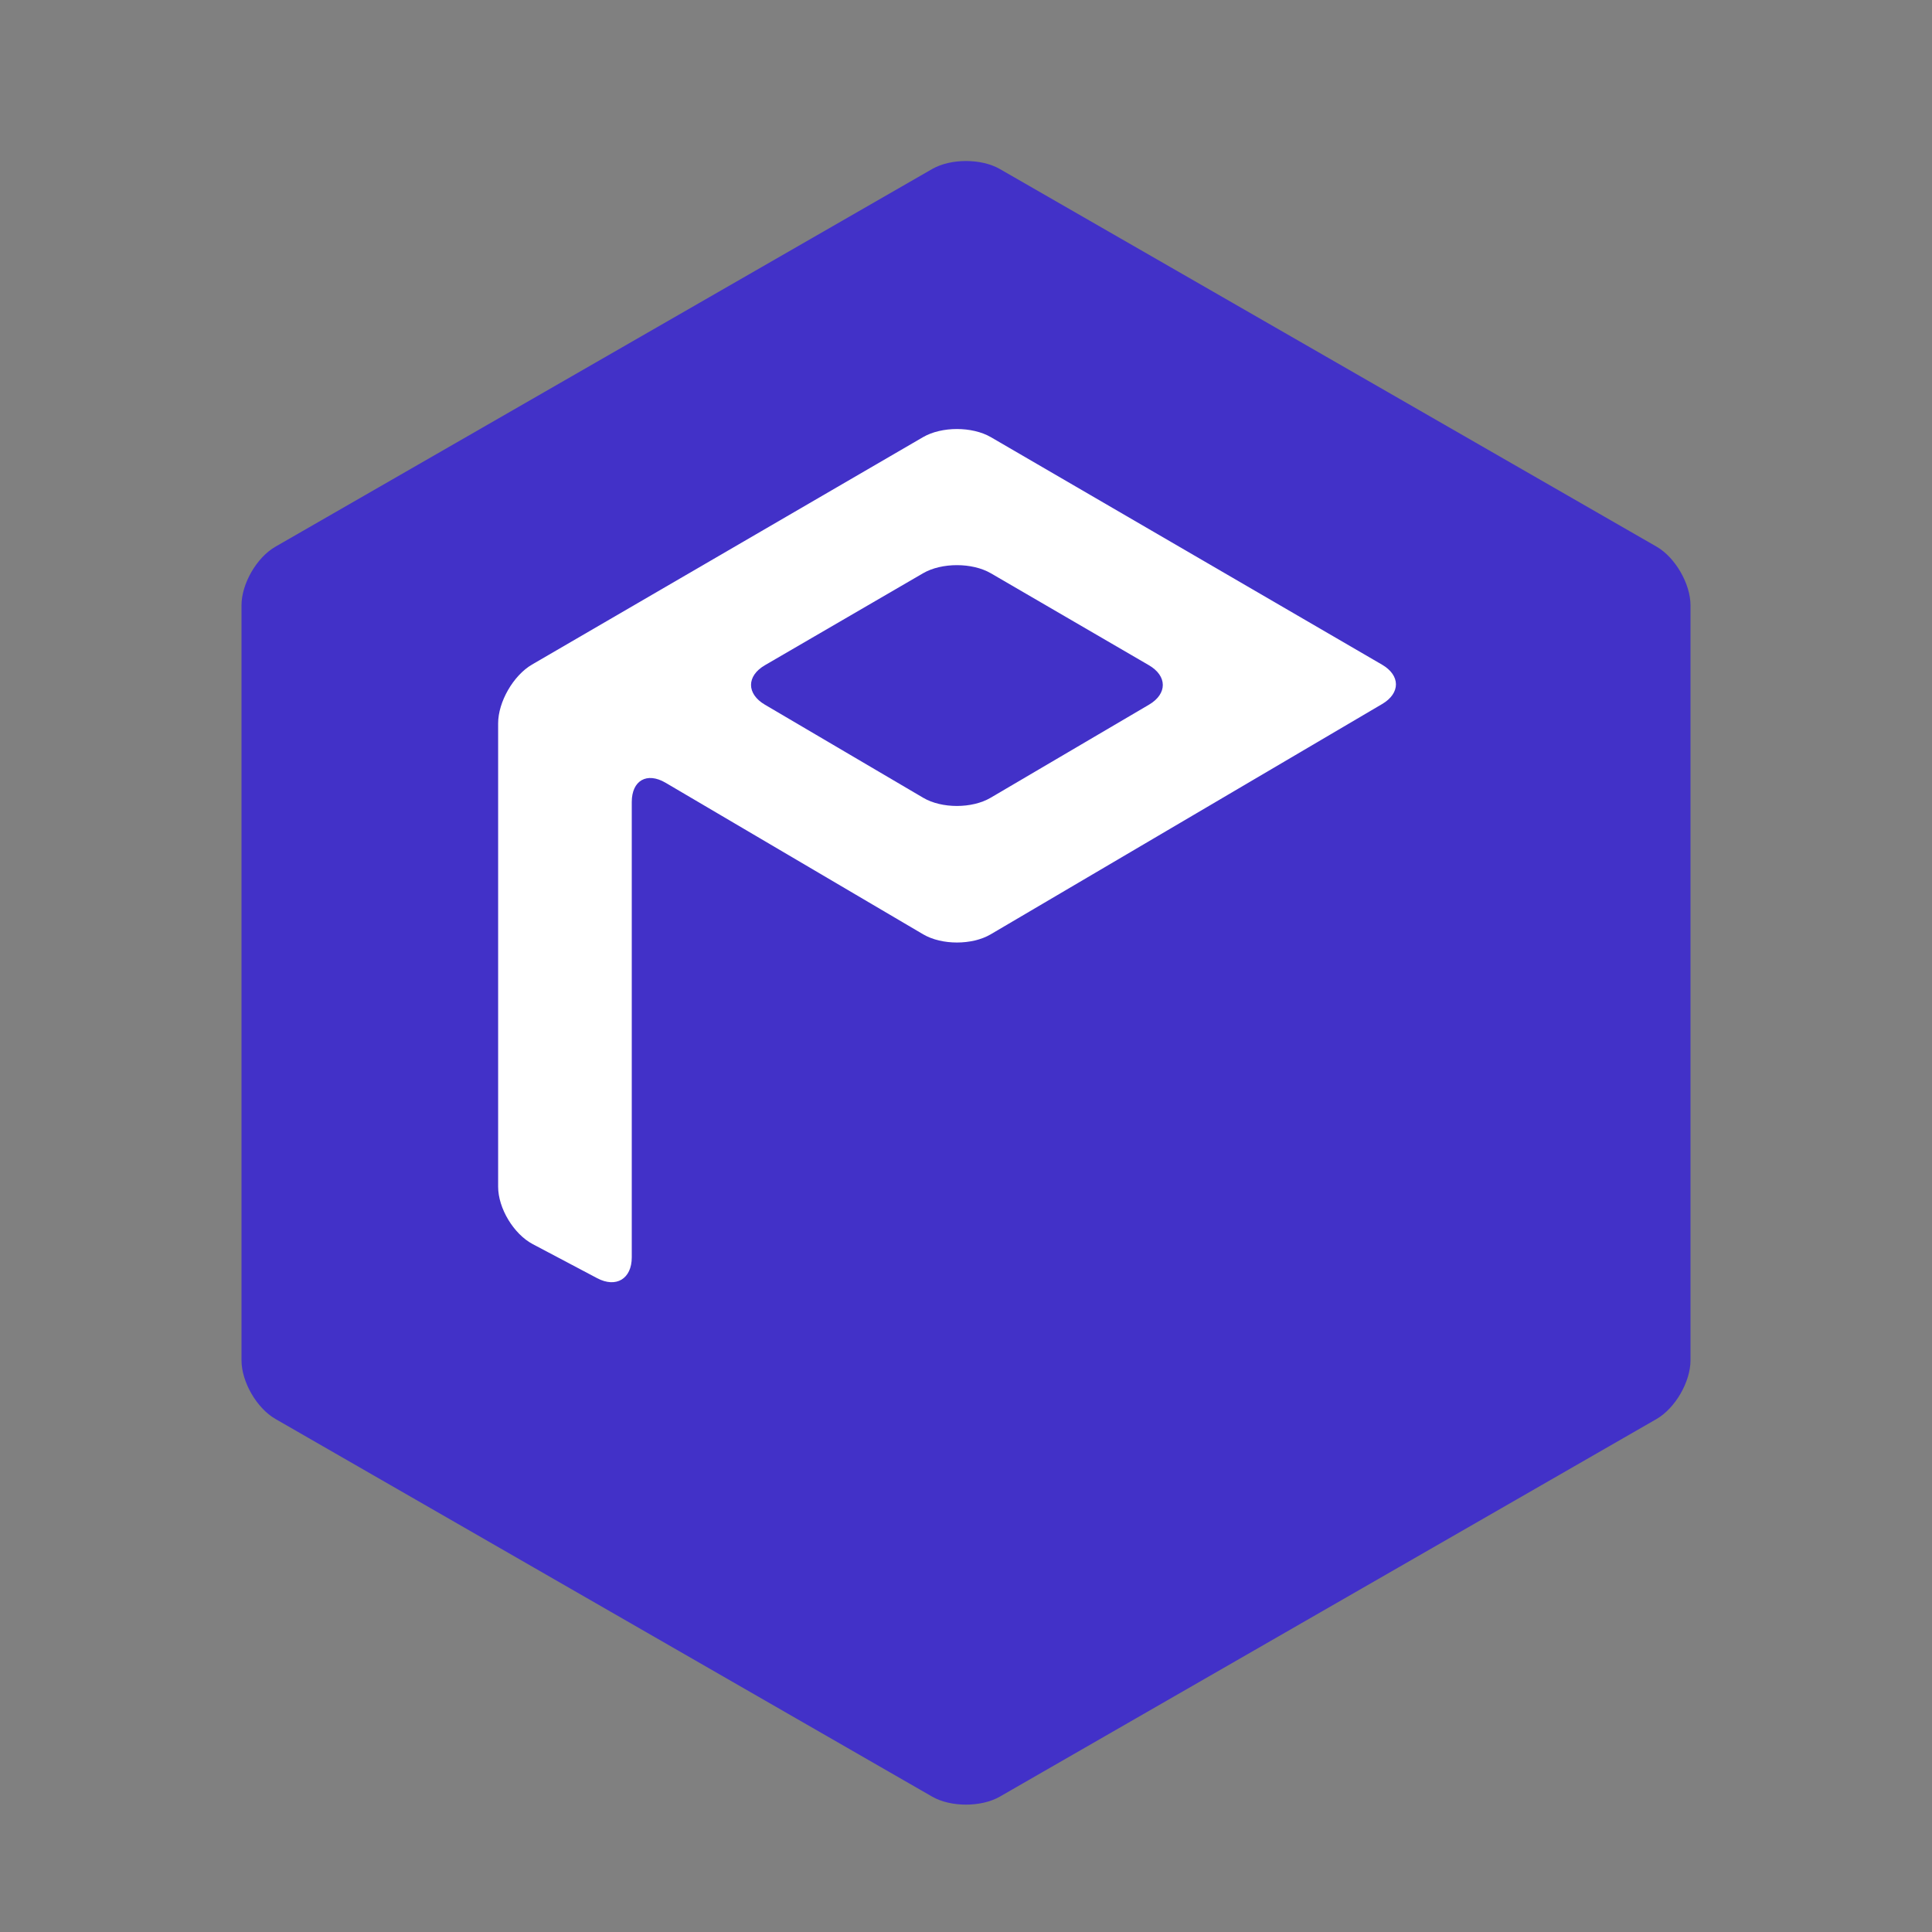 <svg width="24" height="24" viewBox="0 0 24 24" fill="none" xmlns="http://www.w3.org/2000/svg">
<rect x="0" y="0" width="24" height="24" fill="#808080" stroke="none"/>
<g clip-path="url(#clip0_620_13799)">
<path d="M20.579 6.791C20.81 6.924 21 7.252 21 7.519V16.898C21 17.166 20.81 17.493 20.579 17.627L12.421 22.318C12.19 22.451 11.81 22.451 11.579 22.318L3.422 17.627C3.189 17.493 3 17.166 3 16.898V7.519C3 7.252 3.189 6.924 3.422 6.791L11.579 2.1C11.81 1.967 12.19 1.967 12.421 2.1L20.579 6.791H20.579Z" fill="#4231C8"/>
<path d="M17.169 8.746C17.399 8.611 17.398 8.39 17.167 8.256L12.308 5.43C12.076 5.296 11.698 5.296 11.467 5.43L6.608 8.256C6.377 8.391 6.188 8.719 6.188 8.986V14.742C6.188 15.009 6.381 15.33 6.618 15.455L7.418 15.878C7.654 16.003 7.848 15.886 7.848 15.619V9.963C7.848 9.695 8.036 9.588 8.267 9.723L11.469 11.607C11.699 11.742 12.076 11.742 12.306 11.607L17.169 8.746Z" fill="white"/>
<path d="M14.271 8.263C14.502 8.397 14.503 8.619 14.273 8.754L12.306 9.91C12.075 10.046 11.698 10.046 11.468 9.91L9.502 8.754C9.272 8.619 9.272 8.397 9.503 8.263L11.467 7.121C11.698 6.987 12.076 6.987 12.308 7.121L14.271 8.263Z" fill="#4231C8"/>
</g>
<defs>
<clipPath id="clip0_620_13799">
<rect width="18" height="20.418" fill="white" transform="translate(3 2)"/>
</clipPath>
</defs>
</svg>
